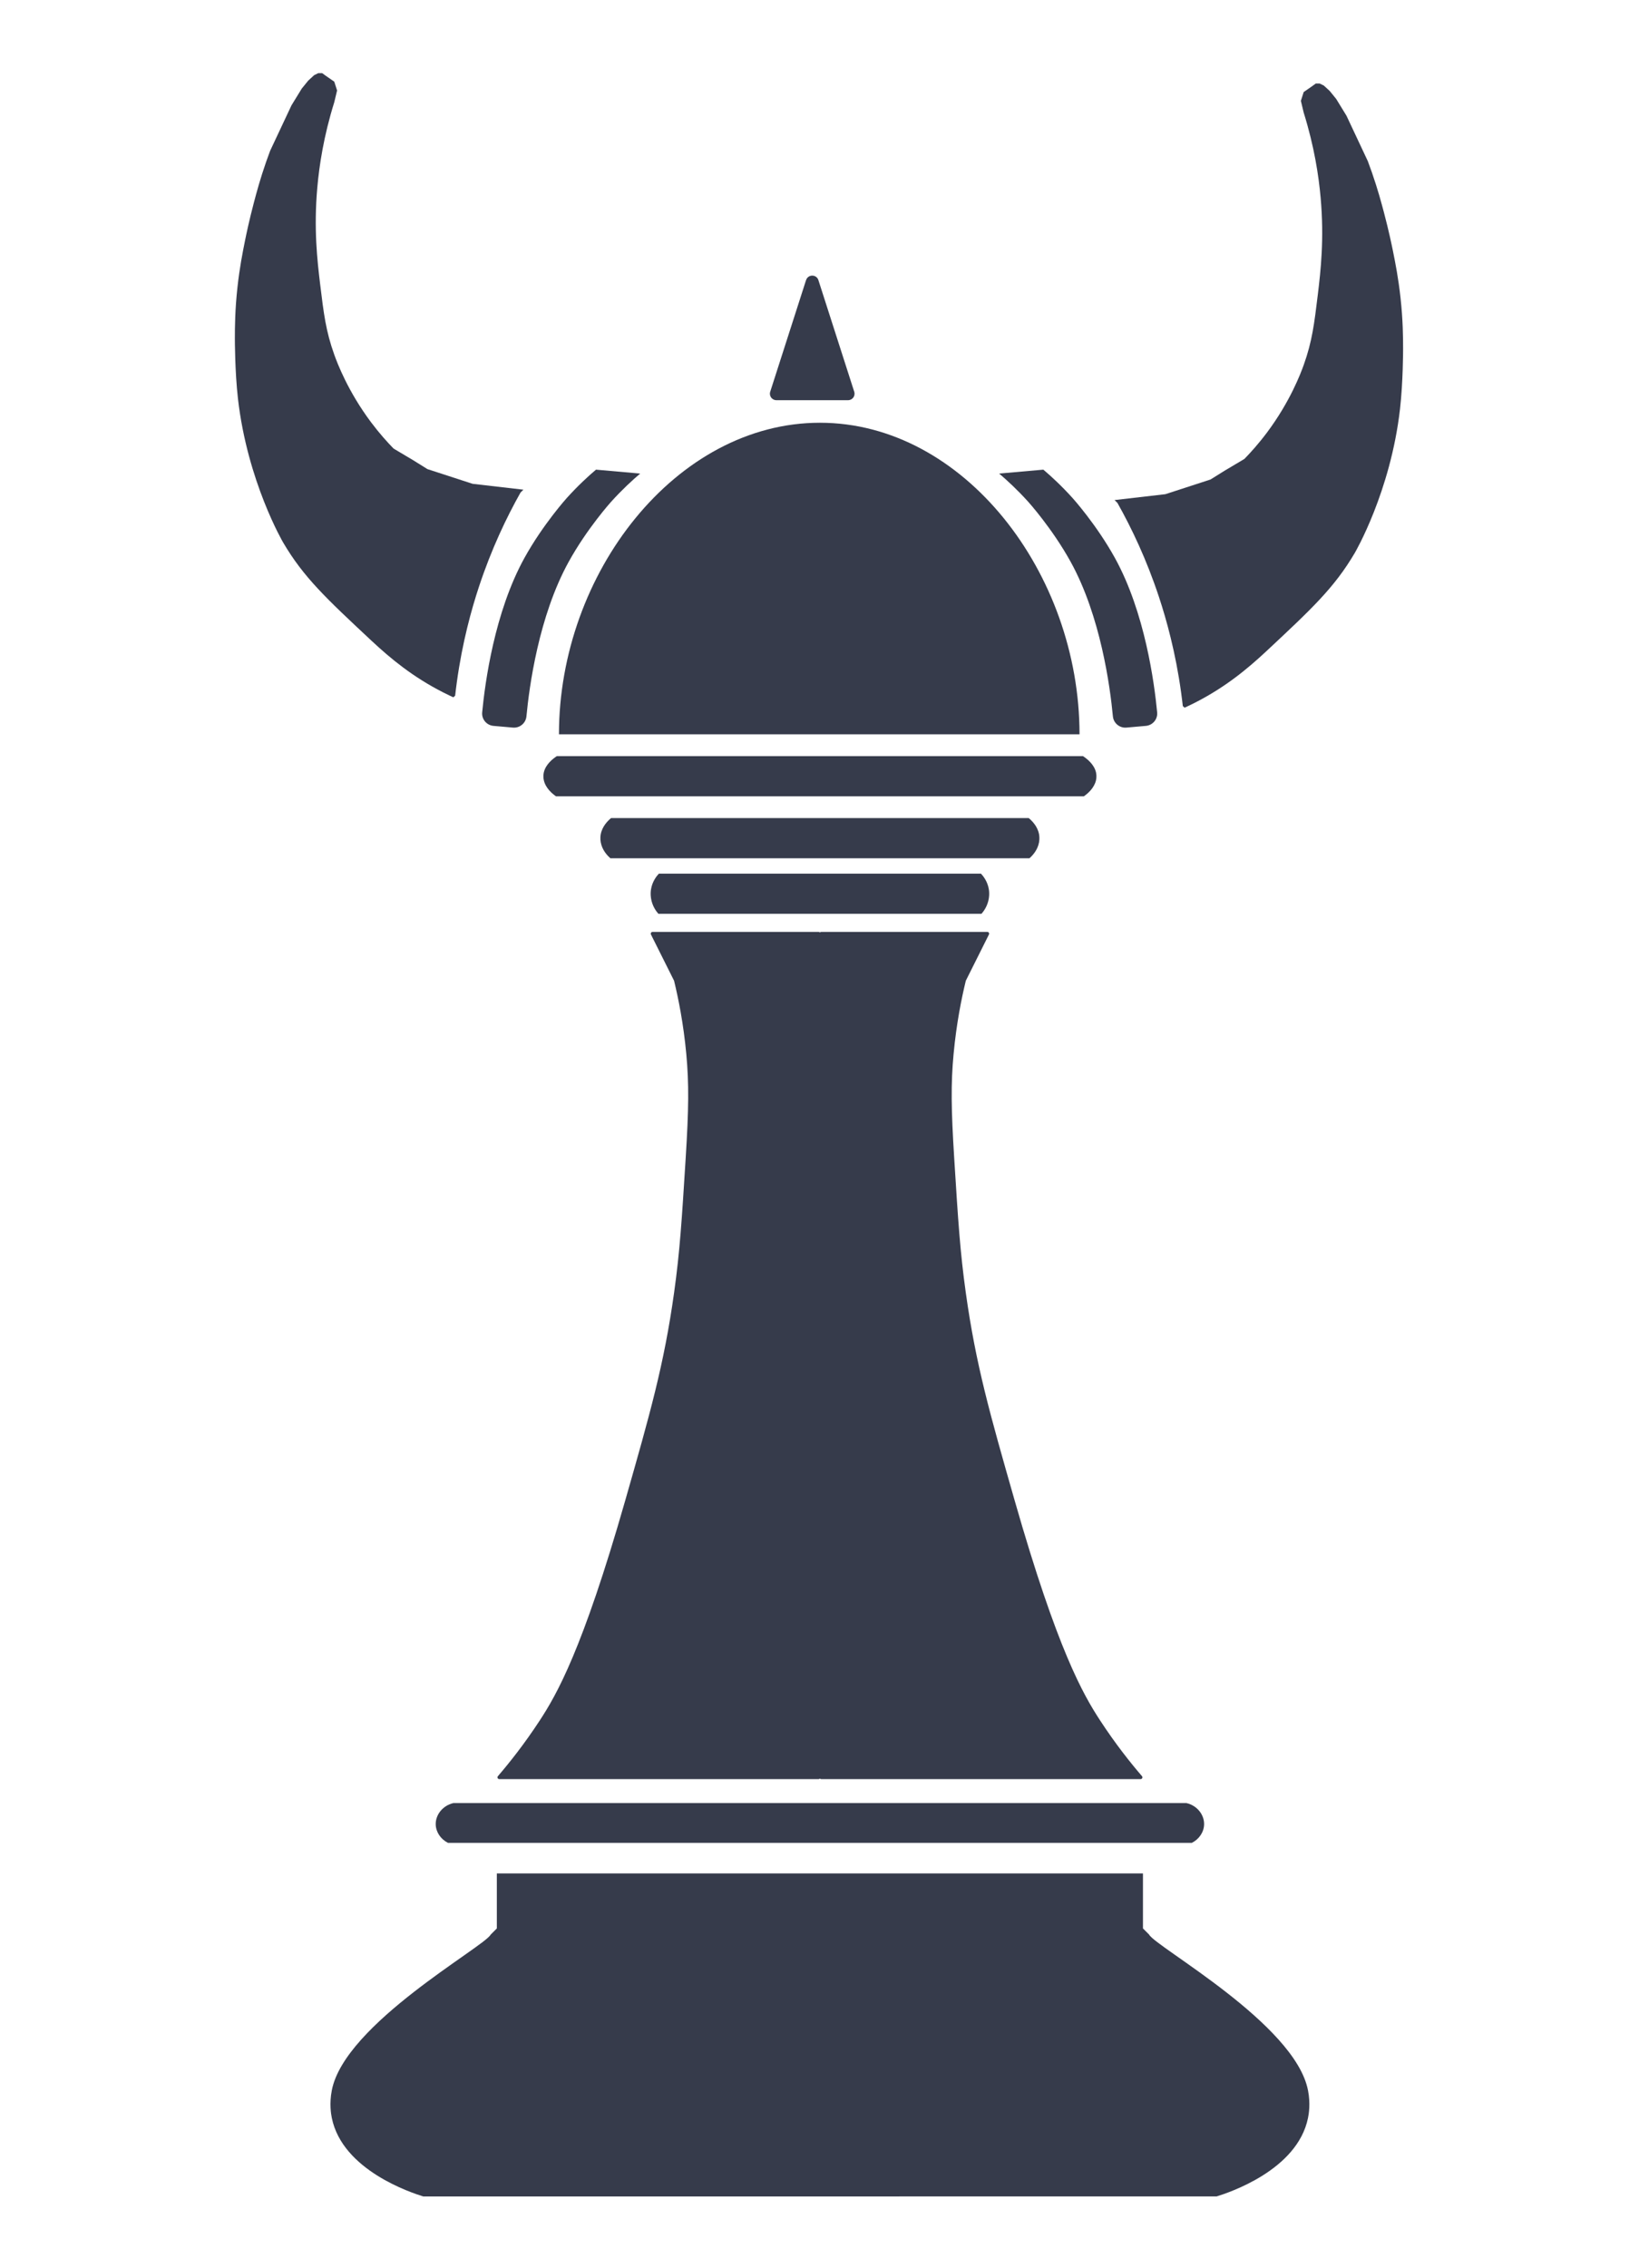<?xml version="1.0" encoding="UTF-8"?><svg id="card" xmlns="http://www.w3.org/2000/svg" viewBox="0 0 535.87 741.15"><defs><style>.cls-1{fill:#363b4b;}</style></defs><g id="chess_piece"><path id="neck_bottom_bar" class="cls-1" d="M215.24,298.64h105.66c.72-.82,2.05-2.6,2.42-5.18,.18-1.24,.07-2.23,0-2.7-.39-2.64-1.84-4.43-2.59-5.24h-105.31c-.75,.8-2.2,2.6-2.59,5.24-.07,.47-.18,1.46,0,2.7,.37,2.58,1.7,4.35,2.42,5.18Z"/><path id="neck_bottom_bar-2" class="cls-1" d="M199.56,280.49h137.02c.93-.82,2.65-2.6,3.13-5.18,.23-1.24,.09-2.23,0-2.7-.51-2.64-2.39-4.43-3.36-5.24H199.78c-.97,.8-2.85,2.6-3.36,5.24-.09,.47-.23,1.46,0,2.7,.48,2.58,2.2,4.35,3.13,5.18Z"/><path id="neck_bottom_bar-3" class="cls-1" d="M181.77,260.24h172.6c1.17-.82,3.34-2.6,3.95-5.18,.29-1.24,.11-2.23,0-2.7-.64-2.64-3.01-4.43-4.23-5.24H182.05c-1.22,.8-3.59,2.6-4.23,5.24-.11,.47-.29,1.46,0,2.7,.6,2.58,2.78,4.35,3.95,5.18Z"/><path class="cls-1" d="M171.15,160.04c-5.54-.64-11.08-1.28-16.62-1.92l-14.77-4.8-4.62-2.88-6.46-3.84c-2.02-2.07-4.63-4.95-7.39-8.63-7.54-10.08-11.02-19.32-12-22.06-2.77-7.72-3.46-13.49-4.62-23.02-.93-7.73-2.13-18.1-.92-31.66,.63-7.13,2.08-16.76,5.54-27.82l.92-3.84-.92-2.88-2.77-1.92-1.18-.86h-1.29l-1.34,.66-1.94,1.78-2.11,2.6-3.36,5.48-6.98,14.85c-.34,.9-.8,2.16-1.33,3.67-1.96,5.64-3.12,10.01-3.95,13.13-1.61,6.08-2.58,10.82-2.92,12.49-.81,4.02-1.78,8.9-2.48,15.28-.82,7.45-.85,13.13-.85,16.84,0,.44,0,10.68,1,19.53,3.09,27.17,14.79,47.09,14.79,47.09,6.67,11.35,14.07,18.26,28.88,32.09,6.33,5.91,13.55,11.87,23.46,16.9,1.37,.7,2.52,1.23,3.3,1.59l.59-.53c.12-1.08,.3-2.6,.55-4.41,1.82-13.22,4.84-23.95,7.23-31.19,4.08-12.35,9.01-22.65,13.59-30.78l.96-.96Z"/><path class="cls-1" d="M364.38,163.43c5.54-.64,11.08-1.28,16.62-1.92l14.77-4.8,4.62-2.88,6.46-3.84c2.02-2.07,4.63-4.95,7.39-8.63,7.54-10.08,11.02-19.32,12-22.06,2.77-7.72,3.46-13.49,4.62-23.02,.93-7.73,2.13-18.1,.92-31.66-.63-7.13-2.08-16.76-5.54-27.82l-.92-3.84,.92-2.88,2.77-1.92,1.18-.86h1.29l1.34,.66,1.94,1.78,2.11,2.6,3.36,5.48,6.98,14.85c.34,.9,.8,2.16,1.33,3.67,1.96,5.64,3.12,10.01,3.95,13.13,1.61,6.08,2.58,10.82,2.92,12.49,.81,4.02,1.78,8.9,2.48,15.28,.82,7.45,.85,13.13,.85,16.84,0,.44,0,10.68-1,19.53-3.09,27.17-14.79,47.09-14.79,47.09-6.67,11.35-14.07,18.26-28.88,32.09-6.33,5.91-13.55,11.87-23.46,16.9-1.37,.7-2.52,1.23-3.3,1.59l-.59-.53c-.12-1.08-.3-2.6-.55-4.41-1.82-13.22-4.84-23.95-7.23-31.19-4.08-12.35-9.01-22.65-13.59-30.78l-.96-.96Z"/><path class="cls-1" d="M209.33,154.75c-2.59,2.2-5.96,5.29-9.56,9.28,0,0-7.82,8.67-13.84,19.58-9.82,17.79-12.91,40.94-13.81,50.5-.21,2.23-2.18,3.87-4.41,3.68l-6.37-.56c-2.24-.2-3.91-2.18-3.69-4.42,.91-9.58,4-32.7,13.81-50.46,6.03-10.92,13.84-19.58,13.84-19.58,3.6-3.99,6.96-7.08,9.56-9.28l14.48,1.28Z"/><path class="cls-1" d="M326.65,154.75c2.59,2.2,5.96,5.29,9.56,9.28,0,0,7.82,8.67,13.84,19.58,9.82,17.79,12.91,40.94,13.81,50.5,.21,2.23,2.18,3.87,4.41,3.68l6.37-.56c2.24-.2,3.91-2.18,3.69-4.42-.91-9.58-4-32.7-13.81-50.46-6.03-10.92-13.84-19.58-13.84-19.58-3.6-3.99-6.96-7.08-9.56-9.28l-14.48,1.28Z"/><path class="cls-1" d="M268.07,138.16c-47,0-85.32,49.12-85.32,101.83h170.2c0-52.71-37.88-101.83-84.88-101.83Z"/><path id="top_spike" class="cls-1" d="M263.54,91.54l-11.72,36.49c-.44,1.36,.58,2.76,2.01,2.76h23.45c1.43,0,2.45-1.39,2.01-2.76l-11.72-36.49c-.63-1.95-3.39-1.95-4.02,0Z"/><path id="base" class="cls-1" d="M427.64,683.13c-4.22-21.75-49.95-46.89-51.95-50.89l-2-2v-17.98H162.44v17.98l-2,2c-2,4-47.73,29.13-51.95,50.89-.85,4.36-.26,7.8,0,9.06,3.49,17.11,26.06,24.45,29.89,25.64H397.76c3.82-1.19,26.4-8.52,29.89-25.64,.26-1.25,.85-4.7,0-9.06Z"/><path id="base_bar" class="cls-1" d="M146.45,602.27h243.23c2.37-1.2,3.93-3.5,4-5.99,.09-3.2-2.3-6.22-5.78-7.01H148.24c-3.48,.8-5.87,3.82-5.78,7.01,.07,2.49,1.63,4.8,4,5.99Z"/><path id="trunk" class="cls-1" d="M163.22,581.44h104.43c.17,0,.31-.07,.42-.18,.11,.11,.25,.18,.42,.18h104.43c.5,0,.78-.58,.45-.96-3.72-4.33-8.61-10.44-13.66-18.17-5.54-8.47-13.98-23.02-27.97-71.93-8.11-28.34-12.69-44.37-15.98-67.94-1.87-13.4-2.51-23.56-3.78-43.87-1.01-16.13-1.11-24.39-.21-34.05,.93-10.07,2.62-18.3,3.98-23.91,0-.02,.01-.05,.01-.05,.01-.04,.03-.07,.03-.08,.02-.05,3.19-6.38,7.54-15.07,.2-.39-.09-.85-.53-.85h-54.3c-.17,0-.31,.07-.42,.18-.11-.11-.25-.18-.42-.18h-54.3c-.44,0-.72,.46-.53,.85,4.35,8.69,7.51,15.03,7.54,15.07,0,0,.02,.04,.03,.08,0,0,0,.02,.01,.05,1.36,5.61,3.05,13.85,3.98,23.91,.89,9.66,.8,17.92-.21,34.05-1.27,20.31-1.91,30.47-3.78,43.87-3.29,23.56-7.88,39.59-15.98,67.94-13.99,48.91-22.43,63.46-27.97,71.93-5.06,7.73-9.94,13.84-13.66,18.17-.33,.38-.05,.96,.45,.96Z"/></g></svg>